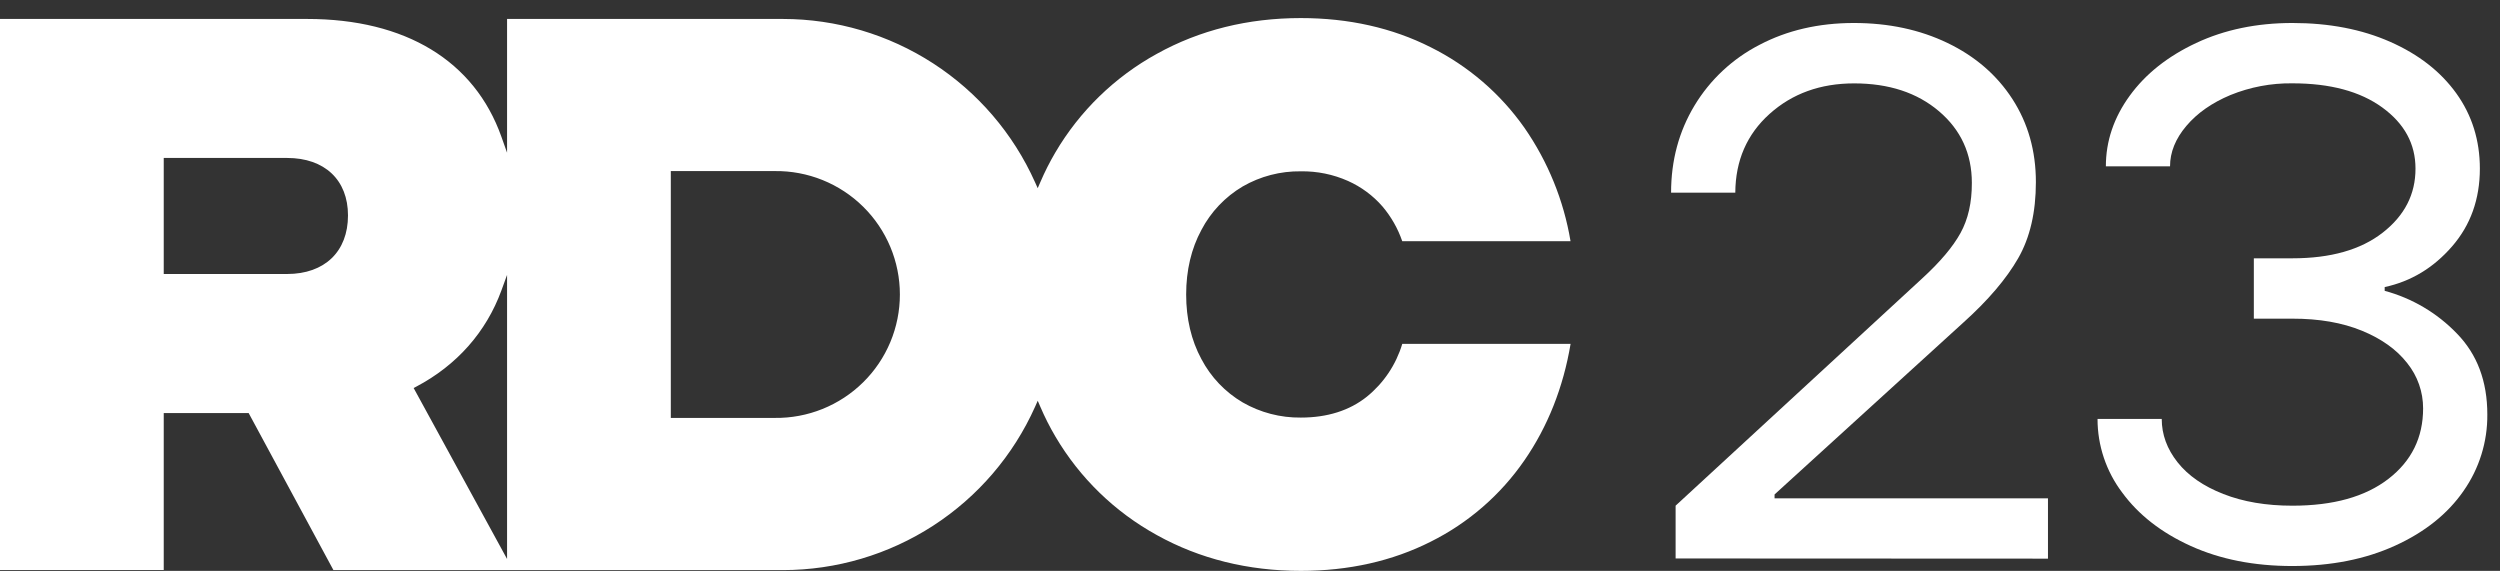 <svg width="127" height="29" viewBox="0 0 127 29" fill="none" xmlns="http://www.w3.org/2000/svg">
<rect x="0" y="0" width="127" height="29" fill="#333333" stroke="none"/>
<path d="M85.121 28.37L85.121 25.688L97.634 14.156C98.555 13.313 99.208 12.54 99.594 11.838C99.981 11.136 100.173 10.288 100.17 9.293C100.17 7.813 99.614 6.599 98.504 5.654C97.392 4.708 95.955 4.236 94.19 4.236C92.477 4.236 91.045 4.753 89.894 5.787C88.743 6.821 88.163 8.155 88.153 9.788L84.891 9.788C84.891 8.154 85.287 6.679 86.08 5.363C86.872 4.049 88.015 2.981 89.38 2.279C90.787 1.539 92.386 1.169 94.176 1.168C95.94 1.168 97.526 1.506 98.934 2.183C100.341 2.86 101.442 3.811 102.234 5.037C103.026 6.264 103.423 7.669 103.423 9.252C103.423 10.784 103.123 12.074 102.522 13.122C101.92 14.17 100.993 15.257 99.74 16.384L90.148 25.118L90.148 25.314L104.037 25.314L104.037 28.379L85.121 28.37Z" fill="#FFFFFF"/>
<path d="M111.296 27.738C109.8 27.061 108.636 26.154 107.805 25.018C106.992 23.942 106.553 22.63 106.555 21.282L109.816 21.282C109.816 22.074 110.085 22.808 110.622 23.486C111.159 24.163 111.934 24.7 112.946 25.095C113.956 25.492 115.126 25.69 116.457 25.689C118.529 25.689 120.153 25.236 121.329 24.329C122.505 23.422 123.094 22.228 123.094 20.747C123.096 19.911 122.812 19.1 122.288 18.448C121.751 17.759 120.984 17.21 119.986 16.801C118.988 16.391 117.811 16.187 116.455 16.188L114.495 16.188L114.495 13.122L116.455 13.122C118.399 13.122 119.927 12.688 121.041 11.819C122.155 10.951 122.71 9.865 122.707 8.563C122.707 7.311 122.145 6.277 121.019 5.459C119.894 4.642 118.373 4.233 116.455 4.233C115.377 4.219 114.307 4.421 113.309 4.827C112.363 5.223 111.615 5.747 111.064 6.4C110.513 7.052 110.238 7.736 110.238 8.449L106.978 8.449C106.978 7.172 107.381 5.978 108.187 4.867C108.993 3.756 110.118 2.862 111.563 2.185C113.009 1.507 114.64 1.168 116.455 1.168C118.322 1.168 119.978 1.487 121.423 2.125C122.869 2.764 123.99 3.639 124.787 4.751C125.58 5.86 125.976 7.131 125.977 8.563C125.977 10.121 125.503 11.443 124.557 12.527C123.611 13.612 122.472 14.297 121.142 14.583L121.142 14.774C122.537 15.15 123.804 15.899 124.806 16.939C125.839 17.995 126.356 19.366 126.356 21.052C126.369 22.443 125.946 23.802 125.147 24.941C124.341 26.104 123.184 27.03 121.675 27.718C120.166 28.407 118.426 28.752 116.455 28.754C114.512 28.754 112.792 28.415 111.296 27.738Z" fill="#FFFFFF"/>
<path d="M66.081 21.213C65.046 21.225 64.026 20.959 63.129 20.443C62.238 19.919 61.512 19.157 61.032 18.243C60.517 17.294 60.257 16.187 60.257 14.961C60.257 13.735 60.517 12.63 61.032 11.68C61.511 10.764 62.238 9.999 63.129 9.472C64.026 8.955 65.047 8.689 66.083 8.703C66.907 8.691 67.725 8.857 68.478 9.192C69.15 9.492 69.749 9.935 70.232 10.491C70.672 11.011 71.012 11.608 71.234 12.253L79.783 12.253C79.438 10.183 78.638 8.215 77.44 6.49C76.219 4.753 74.582 3.347 72.679 2.4C70.733 1.416 68.512 0.918 66.081 0.918C63.399 0.918 60.941 1.529 58.772 2.732C56.632 3.908 54.85 5.639 53.613 7.742C53.327 8.229 53.071 8.734 52.849 9.253L52.716 9.56L52.579 9.255C51.473 6.787 49.676 4.691 47.405 3.22C45.133 1.749 42.484 0.965 39.777 0.963L25.759 0.963L25.759 7.758L25.473 6.952C24.104 3.09 20.599 0.963 15.605 0.963L-1.9681e-09 0.963L-1.22562e-06 28.957L8.318 28.957L8.318 20.984L12.632 20.984L16.938 28.961L39.778 28.961C42.486 28.959 45.136 28.175 47.408 26.703C49.68 25.23 51.476 23.134 52.581 20.665L52.717 20.358L52.85 20.666C53.072 21.185 53.327 21.689 53.614 22.176C54.851 24.279 56.634 26.009 58.773 27.185C60.942 28.389 63.4 29 66.082 29C68.515 29 70.734 28.501 72.68 27.518C74.591 26.565 76.229 25.143 77.44 23.386C78.626 21.67 79.414 19.68 79.786 17.469L71.235 17.469C70.919 18.525 70.29 19.462 69.432 20.155C68.554 20.856 67.427 21.213 66.081 21.213ZM14.584 13.919L8.318 13.919L8.318 8.024L14.584 8.024C16.493 8.024 17.678 9.143 17.678 10.943C17.678 12.779 16.493 13.919 14.584 13.919ZM25.759 28.396L21.013 19.711L21.145 19.642C23.204 18.558 24.701 16.865 25.474 14.748L25.759 13.965L25.759 28.396ZM39.356 21.23L34.077 21.23L34.077 8.691L39.356 8.691C40.188 8.68 41.013 8.835 41.783 9.145C42.554 9.456 43.256 9.916 43.847 10.499C44.439 11.082 44.908 11.777 45.229 12.543C45.549 13.309 45.714 14.13 45.714 14.96C45.714 15.79 45.549 16.612 45.229 17.378C44.908 18.144 44.439 18.839 43.847 19.422C43.256 20.005 42.554 20.465 41.783 20.776C41.013 21.086 40.188 21.241 39.356 21.23Z" fill="#FFFFFF"/>
</svg>

